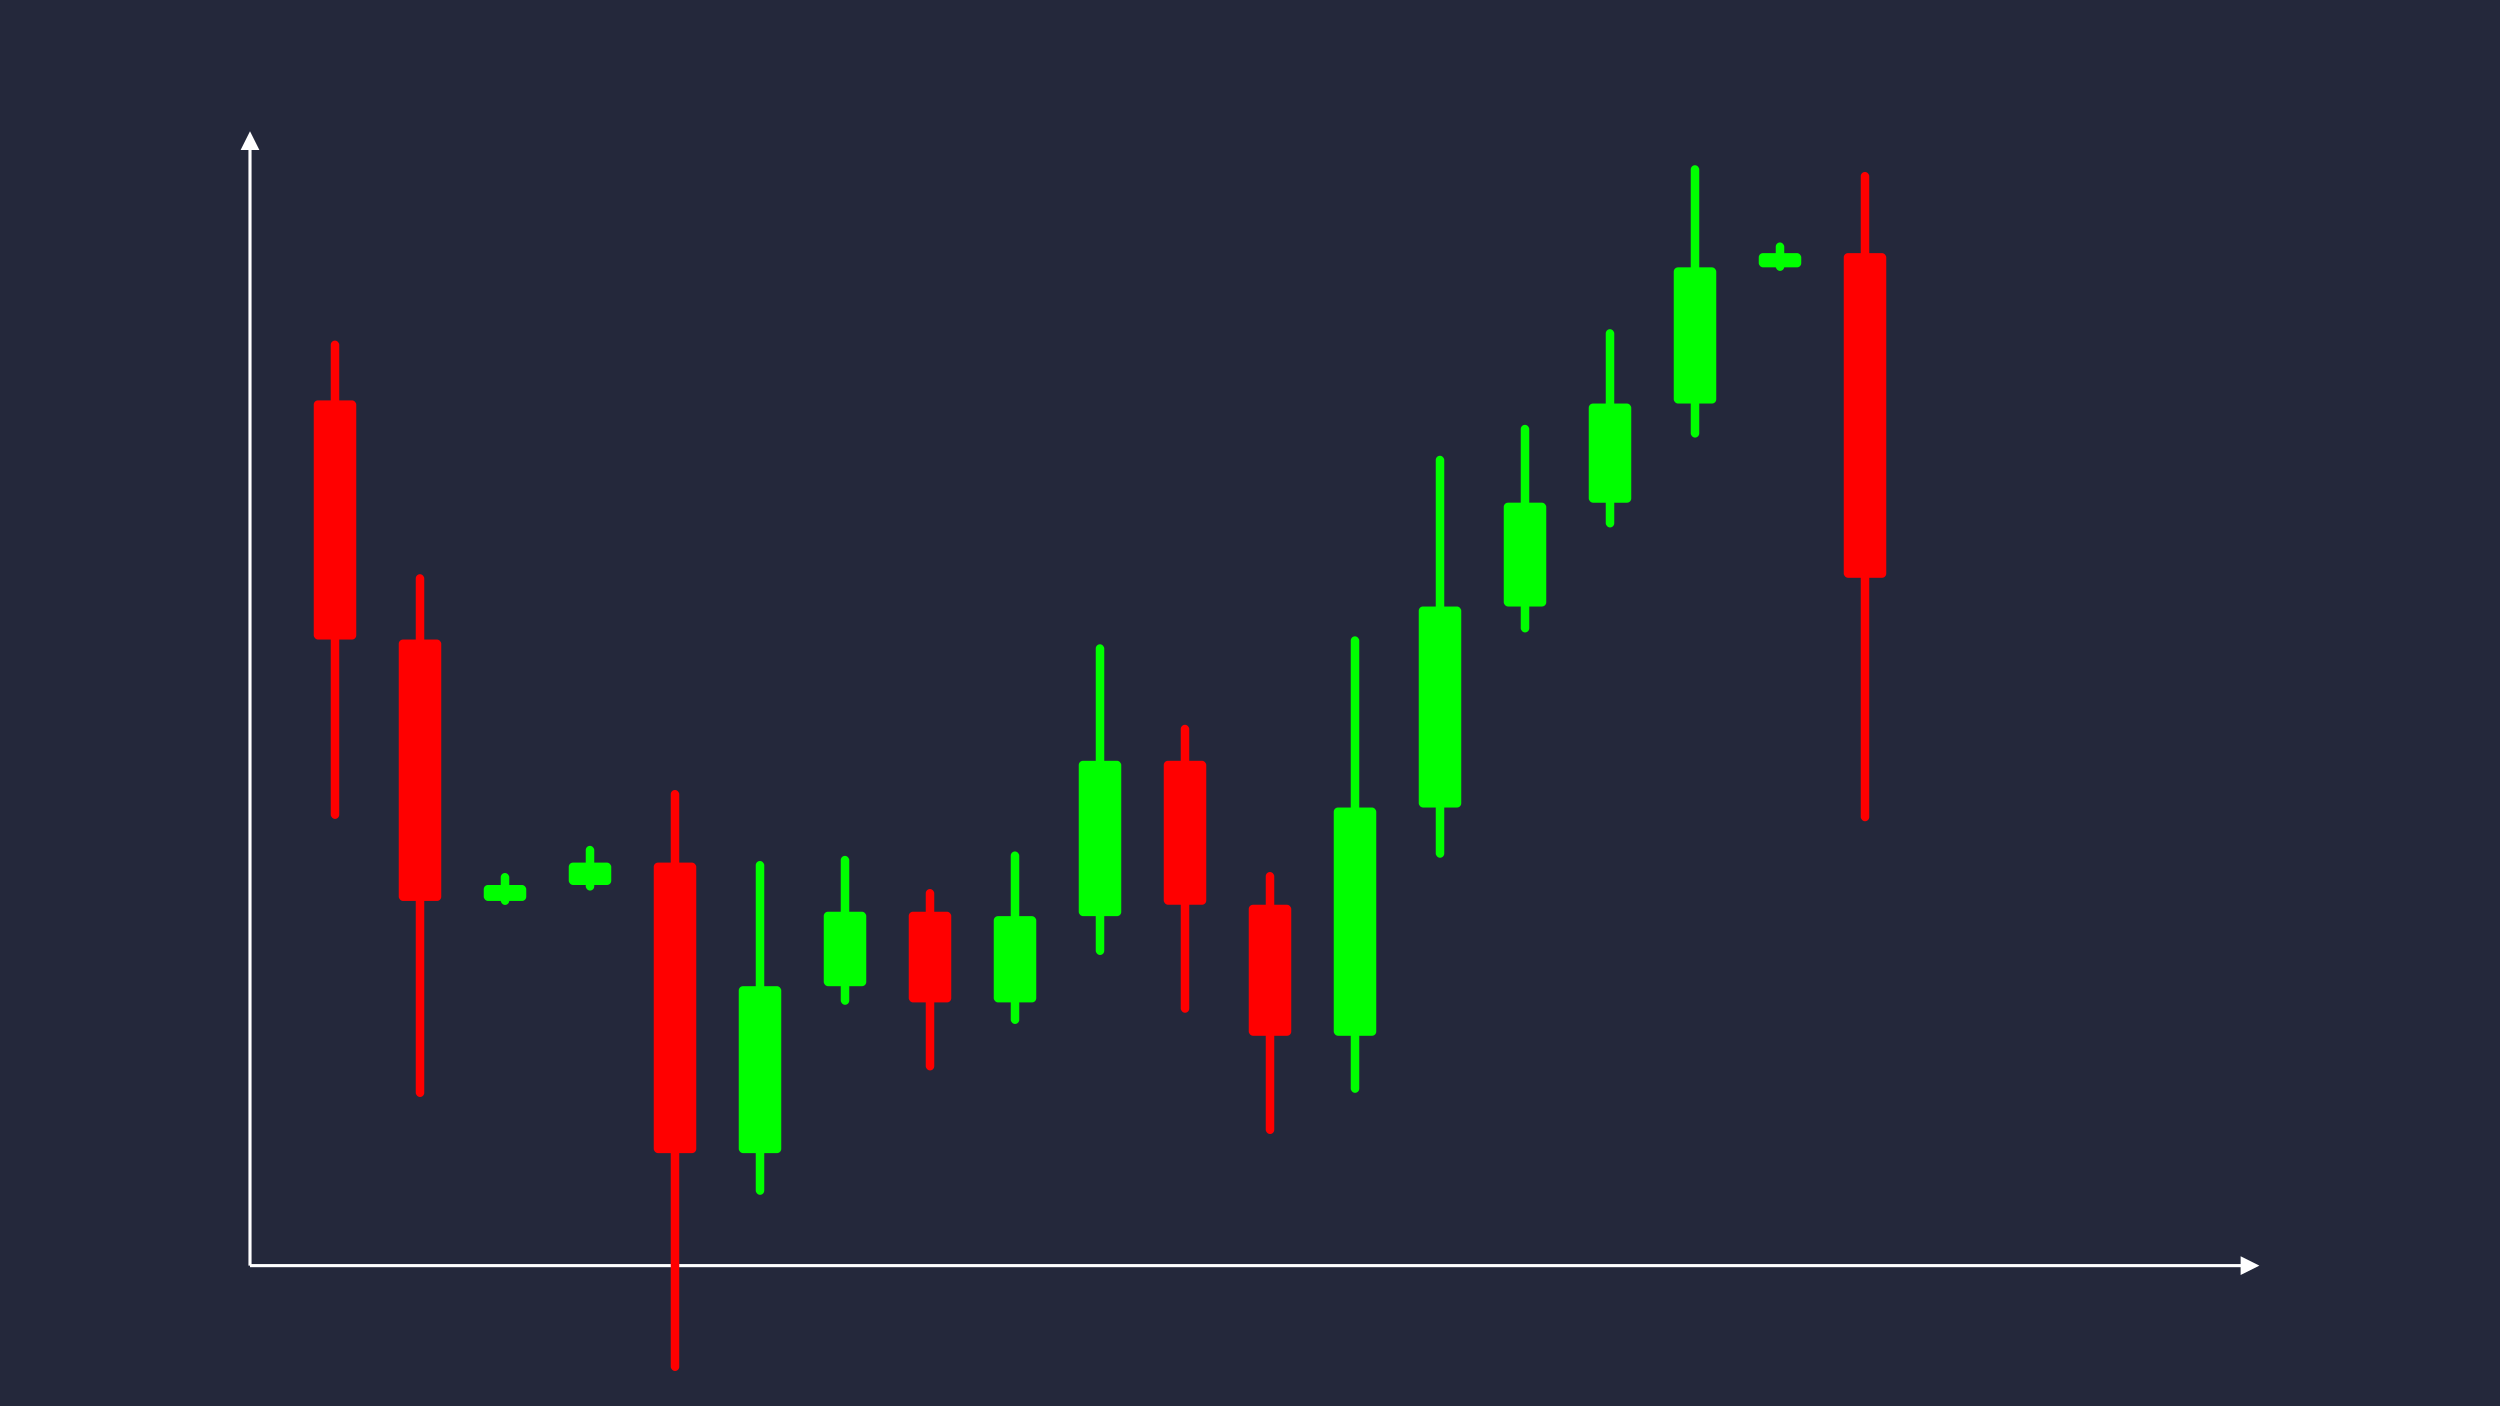 <svg width='1600' height='900' viewBox='0 0 1600 900' fill='none' xmlns='http://www.w3.org/2000/svg'>
            <style>
                .regular {
                    font: normal 36.8px sans-serif;
                }
            </style>

            <defs>
                <marker id='arrow' viewBox='0 0 10 10' refX='5' refY='5' markerWidth='6' markerHeight='6' orient='auto-start-reverse'>
                    <path fill='#fff' d='M 0 0 L 10 5 L 0 10 z' />
                </marker>
            </defs>

            <rect width='1600' height='900' fill='#24283b'/>

            <line x1='160' y1='810' x2='160' y2='90' stroke='#fff' stroke-width='2' marker-end='url(#arrow)'/>
            <line x1='160' y1='810' x2='1440' y2='810' stroke='#fff' stroke-width='2' marker-end='url(#arrow)'/>

            <rect x='200.80' y='256.24' width='27.20' height='153.07' rx='2.72' fill='#f00' /><rect x='211.68' y='217.97' width='5.44' height='306.14' rx='2.72' fill='#f00' />
<rect x='255.20' y='409.31' width='27.20' height='167.30' rx='2.72' fill='#f00' /><rect x='266.08' y='367.48' width='5.44' height='334.60' rx='2.72' fill='#f00' />
<rect x='309.60' y='566.39' width='27.20' height='10.22' rx='2.72' fill='#0f0' /><rect x='320.48' y='558.72' width='5.44' height='20.44' rx='2.72' fill='#0f0' />
<rect x='364.00' y='552.07' width='27.20' height='14.32' rx='2.72' fill='#0f0' /><rect x='374.88' y='541.33' width='5.44' height='28.64' rx='2.72' fill='#0f0' />
<rect x='418.40' y='552.07' width='27.20' height='185.93' rx='2.72' fill='#f00' /><rect x='429.28' y='505.59' width='5.44' height='371.85' rx='2.72' fill='#f00' />
<rect x='472.80' y='631.16' width='27.20' height='106.84' rx='2.72' fill='#0f0' /><rect x='483.68' y='551.03' width='5.44' height='213.67' rx='2.72' fill='#0f0' />
<rect x='527.20' y='583.50' width='27.20' height='47.66' rx='2.72' fill='#0f0' /><rect x='538.08' y='547.75' width='5.44' height='95.33' rx='2.72' fill='#0f0' />
<rect x='581.60' y='583.50' width='27.20' height='58.05' rx='2.72' fill='#f00' /><rect x='592.48' y='568.98' width='5.44' height='116.10' rx='2.72' fill='#f00' />
<rect x='636.00' y='586.34' width='27.20' height='55.21' rx='2.72' fill='#0f0' /><rect x='646.88' y='544.93' width='5.44' height='110.42' rx='2.72' fill='#0f0' />
<rect x='690.40' y='486.90' width='27.20' height='99.43' rx='2.72' fill='#0f0' /><rect x='701.28' y='412.33' width='5.44' height='198.87' rx='2.72' fill='#0f0' />
<rect x='744.80' y='486.90' width='27.20' height='92.15' rx='2.72' fill='#f00' /><rect x='755.68' y='463.86' width='5.44' height='184.31' rx='2.72' fill='#f00' />
<rect x='799.20' y='579.05' width='27.20' height='83.85' rx='2.72' fill='#f00' /><rect x='810.08' y='558.09' width='5.44' height='167.69' rx='2.72' fill='#f00' />
<rect x='853.60' y='516.81' width='27.20' height='146.09' rx='2.72' fill='#0f0' /><rect x='864.48' y='407.25' width='5.44' height='292.18' rx='2.72' fill='#0f0' />
<rect x='908.00' y='388.16' width='27.20' height='128.65' rx='2.72' fill='#0f0' /><rect x='918.88' y='291.68' width='5.44' height='257.29' rx='2.72' fill='#0f0' />
<rect x='962.40' y='321.72' width='27.20' height='66.44' rx='2.72' fill='#0f0' /><rect x='973.28' y='271.89' width='5.44' height='132.88' rx='2.72' fill='#0f0' />
<rect x='1016.80' y='258.27' width='27.20' height='63.46' rx='2.72' fill='#0f0' /><rect x='1027.68' y='210.67' width='5.44' height='126.91' rx='2.72' fill='#0f0' />
<rect x='1071.20' y='171.11' width='27.20' height='87.16' rx='2.72' fill='#0f0' /><rect x='1082.08' y='105.74' width='5.44' height='174.32' rx='2.72' fill='#0f0' />
<rect x='1125.60' y='162.00' width='27.20' height='9.11' rx='2.72' fill='#0f0' /><rect x='1136.48' y='155.17' width='5.44' height='18.22' rx='2.72' fill='#0f0' />
<rect x='1180.00' y='162.00' width='27.20' height='207.78' rx='2.72' fill='#f00' /><rect x='1190.88' y='110.05' width='5.44' height='415.55' rx='2.72' fill='#f00' />

        </svg>
